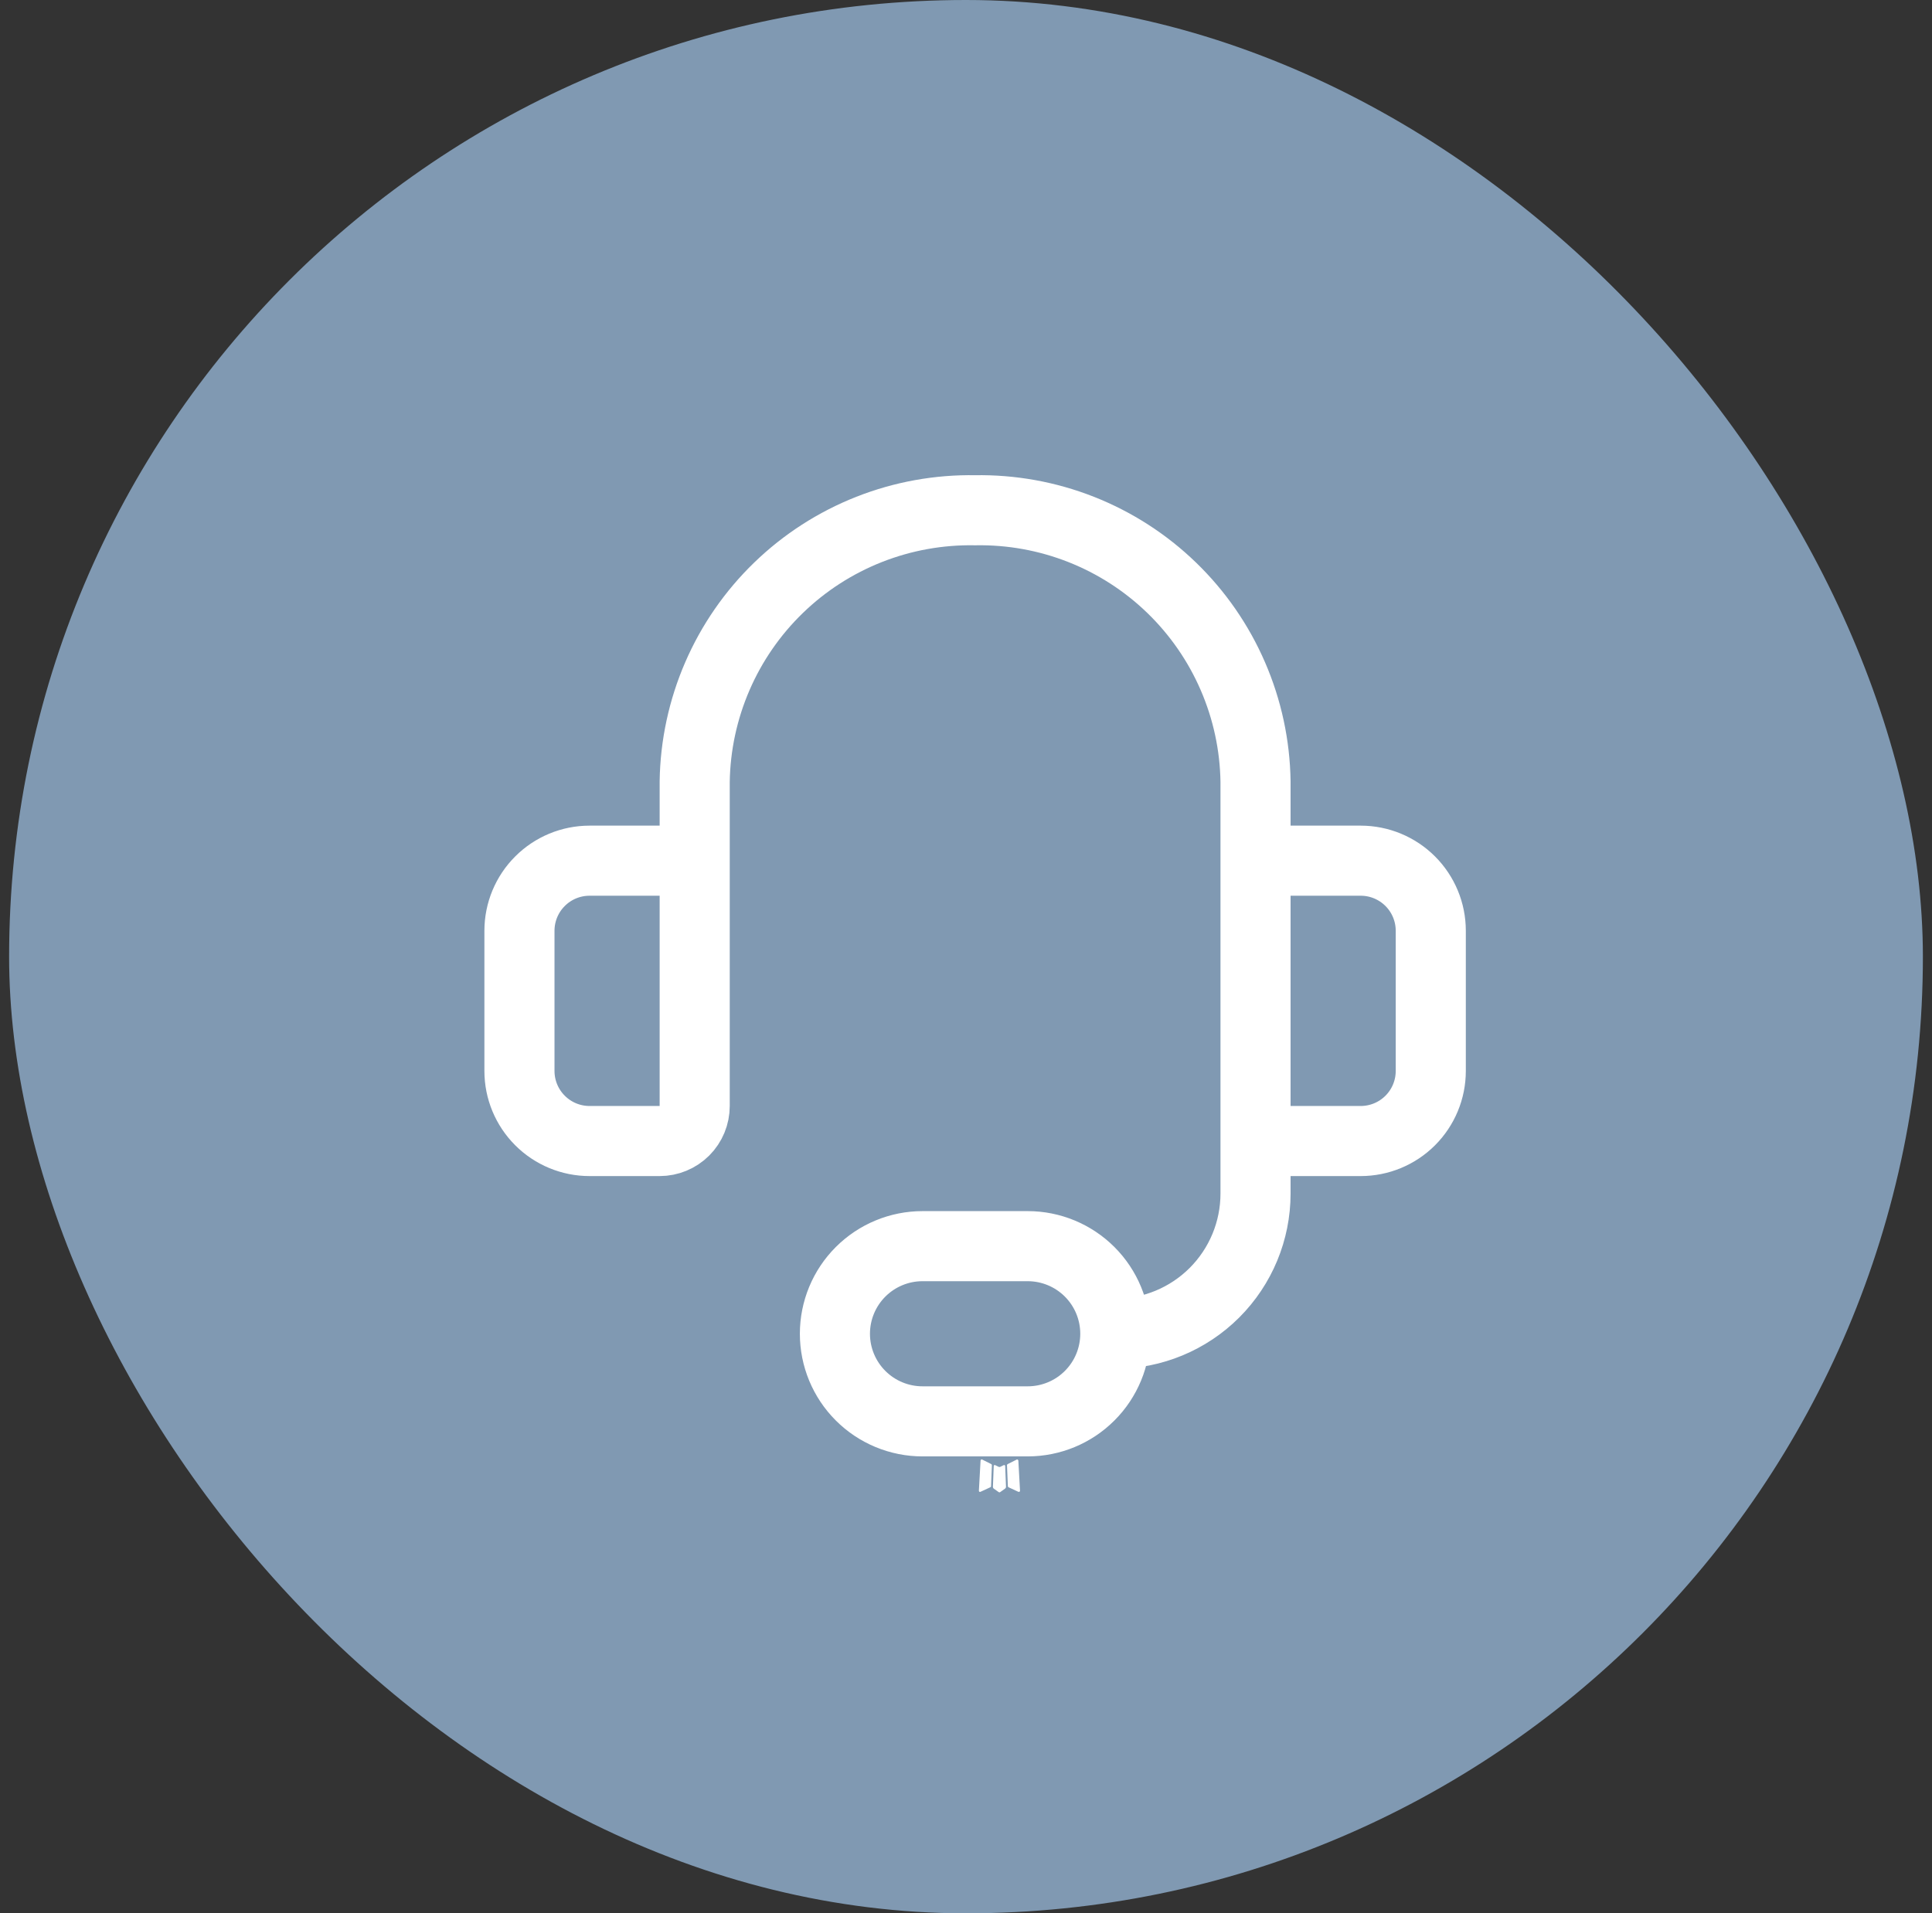 <svg width="106" height="105" viewBox="0 0 106 105" fill="none" xmlns="http://www.w3.org/2000/svg">
<rect x="0" y="0" width="106" height="105" fill="#333333" stroke="none"/>
<rect x="0.5" width="105" height="105" rx="52.5" fill="#8099B2"/>
<path d="M55.103 80.397L55.073 80.403L54.882 80.497L54.828 80.508L54.79 80.497L54.598 80.403C54.569 80.394 54.548 80.398 54.533 80.416L54.522 80.443L54.477 81.599L54.49 81.653L54.517 81.688L54.798 81.888L54.838 81.899L54.871 81.888L55.151 81.688L55.184 81.645L55.195 81.599L55.149 80.446C55.142 80.417 55.126 80.401 55.103 80.397ZM55.818 80.092L55.783 80.098L55.284 80.349L55.257 80.376L55.249 80.406L55.297 81.567L55.311 81.599L55.332 81.618L55.875 81.869C55.909 81.878 55.935 81.871 55.953 81.847L55.964 81.809L55.872 80.152C55.863 80.119 55.845 80.1 55.818 80.092ZM53.888 80.098C53.876 80.09 53.862 80.088 53.848 80.091C53.835 80.094 53.823 80.102 53.815 80.114L53.799 80.152L53.707 81.809C53.709 81.842 53.724 81.864 53.753 81.874L53.793 81.869L54.336 81.618L54.363 81.596L54.374 81.567L54.42 80.406L54.412 80.373L54.385 80.346L53.888 80.098Z" fill="white"/>
<path d="M38.115 53.002V42.887C38.145 40.899 38.568 38.936 39.358 37.111C40.147 35.286 41.29 33.635 42.719 32.252C44.148 30.869 45.836 29.782 47.686 29.053C49.536 28.324 51.512 27.967 53.5 28.002C55.488 27.967 57.464 28.324 59.314 29.053C61.164 29.782 62.852 30.869 64.281 32.252C65.71 33.635 66.853 35.286 67.642 37.111C68.433 38.936 68.855 40.899 68.885 42.887V53.002M61.192 73.195C63.232 73.195 65.189 72.384 66.632 70.942C68.074 69.499 68.885 67.543 68.885 65.502V56.849M61.192 73.195C61.192 74.47 60.686 75.693 59.784 76.594C58.883 77.496 57.66 78.002 56.385 78.002H50.615C49.34 78.002 48.117 77.496 47.216 76.594C46.314 75.693 45.808 74.47 45.808 73.195C45.808 71.92 46.314 70.697 47.216 69.795C48.117 68.894 49.34 68.387 50.615 68.387H56.385C57.66 68.387 58.883 68.894 59.784 69.795C60.686 70.697 61.192 71.92 61.192 73.195ZM32.346 47.233H36.192C36.702 47.233 37.191 47.436 37.552 47.797C37.913 48.157 38.115 48.646 38.115 49.156V60.695C38.115 61.205 37.913 61.694 37.552 62.055C37.191 62.415 36.702 62.618 36.192 62.618H32.346C31.326 62.618 30.348 62.213 29.627 61.491C28.905 60.77 28.5 59.792 28.5 58.772V51.079C28.5 50.059 28.905 49.081 29.627 48.36C30.348 47.638 31.326 47.233 32.346 47.233ZM74.654 62.618H70.808C70.298 62.618 69.808 62.415 69.448 62.055C69.087 61.694 68.885 61.205 68.885 60.695V49.156C68.885 48.646 69.087 48.157 69.448 47.797C69.808 47.436 70.298 47.233 70.808 47.233H74.654C75.674 47.233 76.652 47.638 77.374 48.36C78.095 49.081 78.5 50.059 78.5 51.079V58.772C78.5 59.792 78.095 60.77 77.374 61.491C76.652 62.213 75.674 62.618 74.654 62.618Z" stroke="white" stroke-width="3.846" stroke-linecap="round" stroke-linejoin="round"/>
</svg>
